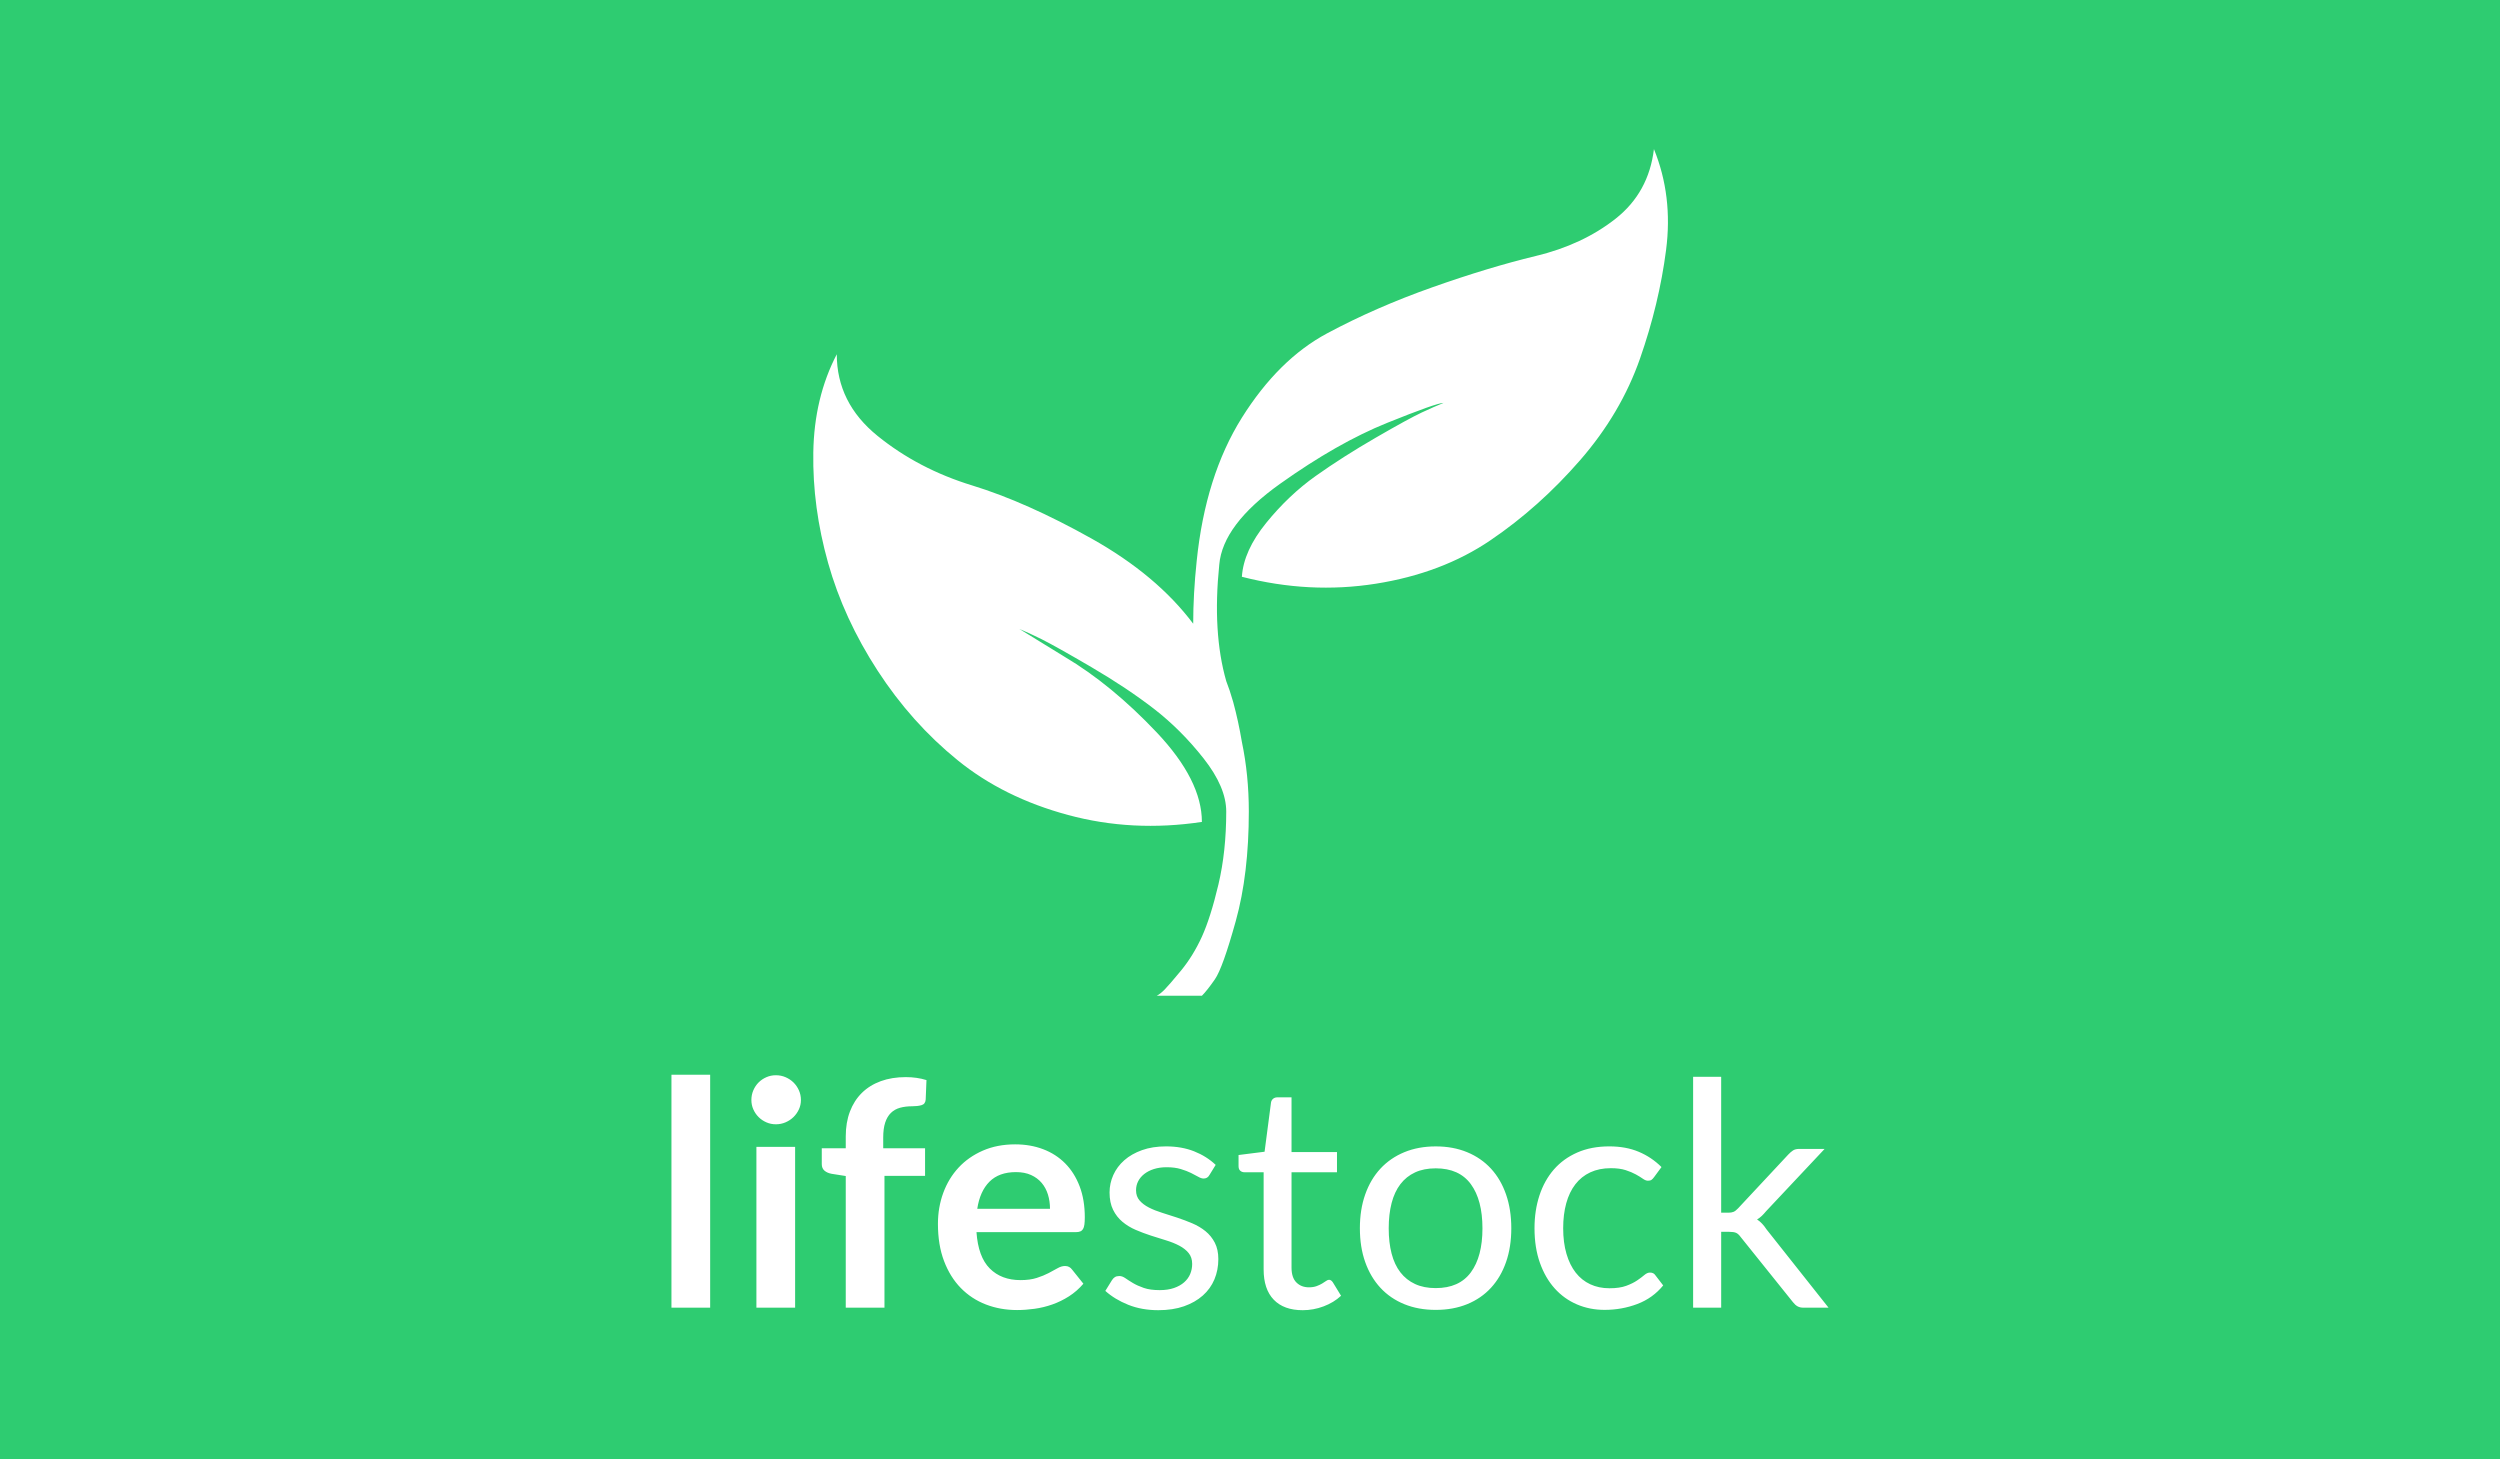 <svg xmlns="http://www.w3.org/2000/svg" width="740" height="431.947" viewBox="0 212.947 740 431.947" enable-background="new 0 212.947 740 431.947"><rect x="0" y="212.947" width="740" height="431.947" fill="#333333" stroke="none"/><path fill="#2ECC71" d="M-16 199.92h772v458h-772v-458z"/><path fill="#fff" d="M210.208 531.077v68.947h-11.46v-68.947h11.46zm26.865 7.47c0 .988-.201 1.918-.604 2.783-.402.865-.936 1.625-1.601 2.271-.665.65-1.446 1.168-2.343 1.555-.897.389-1.856.58-2.877.58-.99 0-1.926-.191-2.807-.58-.882-.387-1.647-.902-2.297-1.555-.649-.646-1.168-1.406-1.555-2.271s-.58-1.795-.58-2.783c0-1.021.193-1.98.58-2.877.387-.896.905-1.67 1.555-2.32.649-.648 1.415-1.166 2.297-1.553.881-.389 1.816-.58 2.807-.58 1.021 0 1.979.191 2.877.58.896.387 1.678.902 2.343 1.553s1.198 1.424 1.601 2.32c.403.899.604 1.858.604 2.877zm-1.718 13.873v47.604h-11.46v-47.604h11.46zm14.987 47.604v-38.973l-4.13-.65c-.897-.154-1.616-.465-2.157-.928-.542-.465-.812-1.113-.812-1.949v-4.686h7.099v-3.525c0-2.723.409-5.168 1.229-7.332.818-2.164 1.995-4.006 3.525-5.521 1.532-1.516 3.396-2.674 5.592-3.48 2.195-.803 4.67-1.205 7.424-1.205 2.195 0 4.237.293 6.124.881l-.232 5.754c-.062.896-.479 1.453-1.253 1.672-.774.217-1.67.322-2.69.322-1.361 0-2.575.146-3.643.441s-1.972.805-2.714 1.531-1.307 1.688-1.693 2.877c-.388 1.191-.58 2.668-.58 4.43v3.156h12.388v8.166h-12.017v39.02h-11.46v-.001zm50.156-48.346c2.999 0 5.76.479 8.281 1.438s4.693 2.359 6.52 4.199c1.824 1.842 3.247 4.1 4.269 6.773 1.021 2.676 1.531 5.729 1.531 9.164 0 .865-.04 1.586-.116 2.156-.078.572-.217 1.021-.418 1.348-.202.322-.472.557-.812.693-.341.141-.773.209-1.3.209h-29.416c.34 4.891 1.654 8.479 3.944 10.766 2.288 2.289 5.319 3.434 9.094 3.434 1.855 0 3.457-.215 4.802-.648 1.346-.434 2.521-.912 3.526-1.439 1.005-.525 1.887-1.004 2.645-1.438.758-.434 1.492-.65 2.204-.65.464 0 .866.094 1.206.279.341.186.634.447.882.787l3.341 4.178c-1.269 1.484-2.691 2.73-4.269 3.734-1.578 1.006-3.225 1.809-4.941 2.412-1.716.604-3.465 1.029-5.243 1.275-1.779.248-3.503.371-5.173.371-3.311 0-6.388-.549-9.233-1.646-2.847-1.098-5.32-2.721-7.424-4.871s-3.758-4.809-4.964-7.98c-1.207-3.17-1.81-6.844-1.81-11.02 0-3.248.525-6.303 1.577-9.164 1.052-2.859 2.559-5.35 4.523-7.469 1.964-2.119 4.361-3.797 7.192-5.035 2.831-1.237 6.023-1.856 9.582-1.856zm.231 8.213c-3.341 0-5.955.943-7.841 2.828-1.887 1.889-3.094 4.562-3.619 8.029h21.528c0-1.486-.201-2.887-.604-4.199-.403-1.314-1.021-2.467-1.855-3.457s-1.887-1.771-3.155-2.344c-1.268-.574-2.753-.857-4.454-.857zm57.252.881c-.37.68-.943 1.021-1.716 1.021-.464 0-.99-.17-1.578-.514-.588-.34-1.307-.719-2.157-1.137-.852-.416-1.864-.805-3.039-1.16-1.176-.354-2.568-.533-4.176-.533-1.392 0-2.645.182-3.758.533-1.114.355-2.065.844-2.854 1.463s-1.393 1.338-1.81 2.156c-.418.82-.627 1.709-.627 2.668 0 1.207.349 2.213 1.044 3.016.696.807 1.616 1.504 2.762 2.09 1.144.588 2.442 1.105 3.896 1.555 1.454.449 2.946.928 4.478 1.438 1.531.512 3.022 1.074 4.478 1.691 1.453.621 2.752 1.393 3.897 2.32 1.144.93 2.064 2.066 2.76 3.41.697 1.346 1.044 2.963 1.044 4.85 0 2.166-.387 4.168-1.159 6.008-.773 1.842-1.918 3.436-3.434 4.779-1.516 1.346-3.371 2.406-5.567 3.18-2.197.771-4.733 1.158-7.609 1.158-3.279 0-6.248-.533-8.908-1.6-2.661-1.068-4.918-2.436-6.774-4.107l1.948-3.154c.248-.4.541-.711.882-.928.341-.217.789-.324 1.346-.324s1.145.217 1.764.648c.618.434 1.368.914 2.25 1.439.882.525 1.948 1.004 3.201 1.438s2.822.65 4.709.65c1.608 0 3.017-.209 4.223-.627s2.211-.982 3.016-1.693c.805-.713 1.399-1.531 1.786-2.459.387-.928.58-1.918.58-2.971 0-1.299-.348-2.373-1.044-3.223-.696-.852-1.616-1.578-2.761-2.182-1.145-.605-2.451-1.129-3.92-1.578-1.47-.447-2.97-.92-4.501-1.414-1.531-.496-3.032-1.061-4.501-1.693-1.469-.635-2.776-1.432-3.92-2.391-1.146-.957-2.065-2.141-2.761-3.549-.696-1.408-1.044-3.117-1.044-5.127 0-1.793.371-3.52 1.113-5.174s1.825-3.107 3.248-4.361c1.422-1.254 3.17-2.25 5.243-2.992 2.071-.742 4.438-1.113 7.099-1.113 3.093 0 5.869.486 8.328 1.461s4.586 2.312 6.38 4.014l-1.857 3.018zm27.607 39.994c-3.711 0-6.564-1.035-8.561-3.107-1.994-2.072-2.992-5.059-2.992-8.955v-28.768h-5.661c-.495 0-.913-.145-1.253-.439s-.511-.75-.511-1.369v-3.295l7.704-.975 1.9-14.521c.062-.463.264-.842.604-1.137s.771-.441 1.299-.441h4.176v16.193h13.457v5.984h-13.457v28.211c0 1.98.48 3.449 1.439 4.408.957.959 2.195 1.438 3.711 1.438.865 0 1.617-.117 2.25-.348.635-.232 1.184-.488 1.646-.766.465-.279.859-.535 1.184-.768.326-.23.609-.348.859-.348.432 0 .818.264 1.16.789l2.41 3.941c-1.422 1.332-3.139 2.375-5.148 3.133-2.009.761-4.079 1.14-6.216 1.14zm39.391-48.484c3.434 0 6.533.572 9.303 1.717 2.768 1.145 5.119 2.768 7.053 4.871s3.418 4.648 4.455 7.633c1.035 2.984 1.553 6.318 1.553 9.998 0 3.713-.518 7.053-1.553 10.021-1.037 2.971-2.521 5.508-4.455 7.609-1.934 2.104-4.285 3.721-7.053 4.85-2.77 1.129-5.869 1.693-9.303 1.693s-6.533-.564-9.303-1.693-5.127-2.746-7.076-4.85c-1.947-2.104-3.449-4.641-4.5-7.609-1.053-2.969-1.576-6.309-1.576-10.021 0-3.68.523-7.014 1.576-9.998 1.051-2.984 2.553-5.529 4.5-7.633 1.949-2.104 4.309-3.727 7.076-4.871s5.869-1.717 9.303-1.717zm0 41.943c4.641 0 8.104-1.555 10.395-4.664 2.287-3.107 3.432-7.447 3.432-13.014 0-5.6-1.145-9.959-3.432-13.084-2.291-3.123-5.754-4.688-10.395-4.688-2.352 0-4.393.402-6.123 1.205-1.732.807-3.18 1.965-4.34 3.48-1.158 1.516-2.025 3.379-2.6 5.59-.572 2.213-.857 4.711-.857 7.494s.285 5.273.857 7.469c.572 2.197 1.439 4.045 2.6 5.545s2.605 2.654 4.34 3.457c1.73.808 3.771 1.21 6.123 1.21zm64.63-32.85c-.248.34-.494.604-.742.789s-.604.275-1.066.275c-.465 0-.969-.191-1.508-.58-.543-.387-1.229-.811-2.064-1.273-.836-.467-1.85-.891-3.039-1.277-1.191-.385-2.652-.578-4.385-.578-2.291 0-4.314.41-6.078 1.229-1.764.82-3.24 2.004-4.432 3.549-1.191 1.549-2.088 3.42-2.691 5.615-.604 2.197-.904 4.656-.904 7.377 0 2.846.326 5.375.977 7.586.648 2.211 1.561 4.068 2.736 5.568 1.174 1.5 2.604 2.645 4.291 3.432 1.686.789 3.58 1.186 5.684 1.186 2.012 0 3.666-.24 4.965-.719 1.301-.48 2.383-1.014 3.248-1.602s1.578-1.121 2.137-1.602c.557-.48 1.111-.719 1.668-.719.713 0 1.238.264 1.578.789l2.318 3.016c-2.041 2.506-4.592 4.338-7.652 5.498-3.064 1.16-6.297 1.74-9.697 1.74-2.939 0-5.67-.541-8.189-1.625-2.521-1.082-4.711-2.65-6.564-4.709-1.857-2.059-3.318-4.586-4.387-7.586-1.066-3-1.6-6.418-1.6-10.254 0-3.494.486-6.729 1.461-9.697.977-2.969 2.396-5.527 4.27-7.682 1.871-2.146 4.184-3.824 6.938-5.031 2.752-1.207 5.906-1.811 9.465-1.811 3.277 0 6.186.533 8.723 1.602 2.535 1.066 4.779 2.574 6.729 4.521l-2.186 2.971v.002zm19.858-29.695v40.227h2.135c.619 0 1.131-.084 1.531-.256.402-.168.852-.518 1.346-1.043l14.85-15.914c.463-.494.926-.896 1.391-1.205.463-.311 1.082-.465 1.855-.465h7.516l-17.305 18.42c-.436.525-.859.99-1.277 1.393-.416.4-.889.758-1.414 1.066.559.371 1.061.797 1.508 1.275s.873 1.027 1.275 1.646l18.375 23.197h-7.426c-.68 0-1.26-.131-1.738-.395-.479-.262-.936-.672-1.369-1.229l-15.451-19.256c-.463-.648-.928-1.074-1.391-1.275-.465-.201-1.16-.301-2.09-.301h-2.318v22.455h-8.305v-68.344h8.303v.004zM493.162 286.926c-1.371 10.637-3.945 21.354-7.717 32.16-3.777 10.807-9.697 20.844-17.754 30.106-8.066 9.266-16.9 17.158-26.502 23.668-9.609 6.527-20.932 10.812-33.971 12.869-13.043 2.062-26.24 1.379-39.622-2.057.333-5.148 2.741-10.459 7.208-15.955 4.445-5.48 9.338-10.111 14.662-13.893 5.314-3.773 11.23-7.545 17.752-11.32 6.512-3.773 11.068-6.258 13.641-7.465 2.57-1.199 4.717-2.137 6.436-2.836-1.375 0-6.953 1.986-16.727 5.926-9.779 3.947-20.326 9.957-31.646 18.01-11.324 8.062-17.333 16.041-18.016 23.93-1.375 13.383-.692 24.879 2.06 34.482.682 1.723 1.366 3.777 2.056 6.176 1.03 3.779 1.883 7.717 2.576 11.834 1.367 6.521 2.054 13.385 2.054 20.592 0 12.348-1.285 23.154-3.86 32.414-2.57 9.266-4.627 15.008-6.174 17.244-1.544 2.23-2.828 3.855-3.856 4.883h-13.379c.684-.34 1.452-.939 2.312-1.799.854-.854 2.486-2.75 4.891-5.658 2.397-2.918 4.455-6.26 6.176-10.029 1.711-3.775 3.347-8.922 4.89-15.443 1.542-6.514 2.315-13.721 2.315-21.609 0-4.805-2.237-10.043-6.691-15.701-4.462-5.664-9.352-10.547-14.669-14.67-5.321-4.117-11.497-8.23-18.524-12.35-7.037-4.117-11.924-6.857-14.666-8.234-2.753-1.365-4.98-2.393-6.69-3.086l13.38 8.23c9.264 5.494 18.347 12.955 27.277 22.393 8.917 9.441 13.379 18.266 13.379 26.5-13.728 2.061-26.941 1.377-39.629-2.061-12.697-3.424-23.593-8.826-32.68-16.211-9.095-7.373-16.98-16.207-23.672-26.498-6.687-10.297-11.578-20.93-14.666-31.91-3.087-10.979-4.553-21.873-4.376-32.682.171-10.803 2.486-20.496 6.95-29.073 0 9.604 4.028 17.668 12.092 24.186 8.059 6.525 17.409 11.41 28.047 14.666 10.633 3.266 22.387 8.494 35.254 15.695 12.865 7.207 22.902 15.617 30.106 25.219 0-5.834.338-12.004 1.028-18.527 1.714-16.803 6.177-30.953 13.382-42.459 7.208-11.484 15.606-19.809 25.212-24.957 9.604-5.144 19.988-9.689 31.141-13.635 11.145-3.943 21.354-7.032 30.619-9.268 9.262-2.225 17.148-5.917 23.674-11.064 6.516-5.146 10.293-12.008 11.322-20.584 3.771 9.258 4.966 19.219 3.595 29.851z"/></svg>